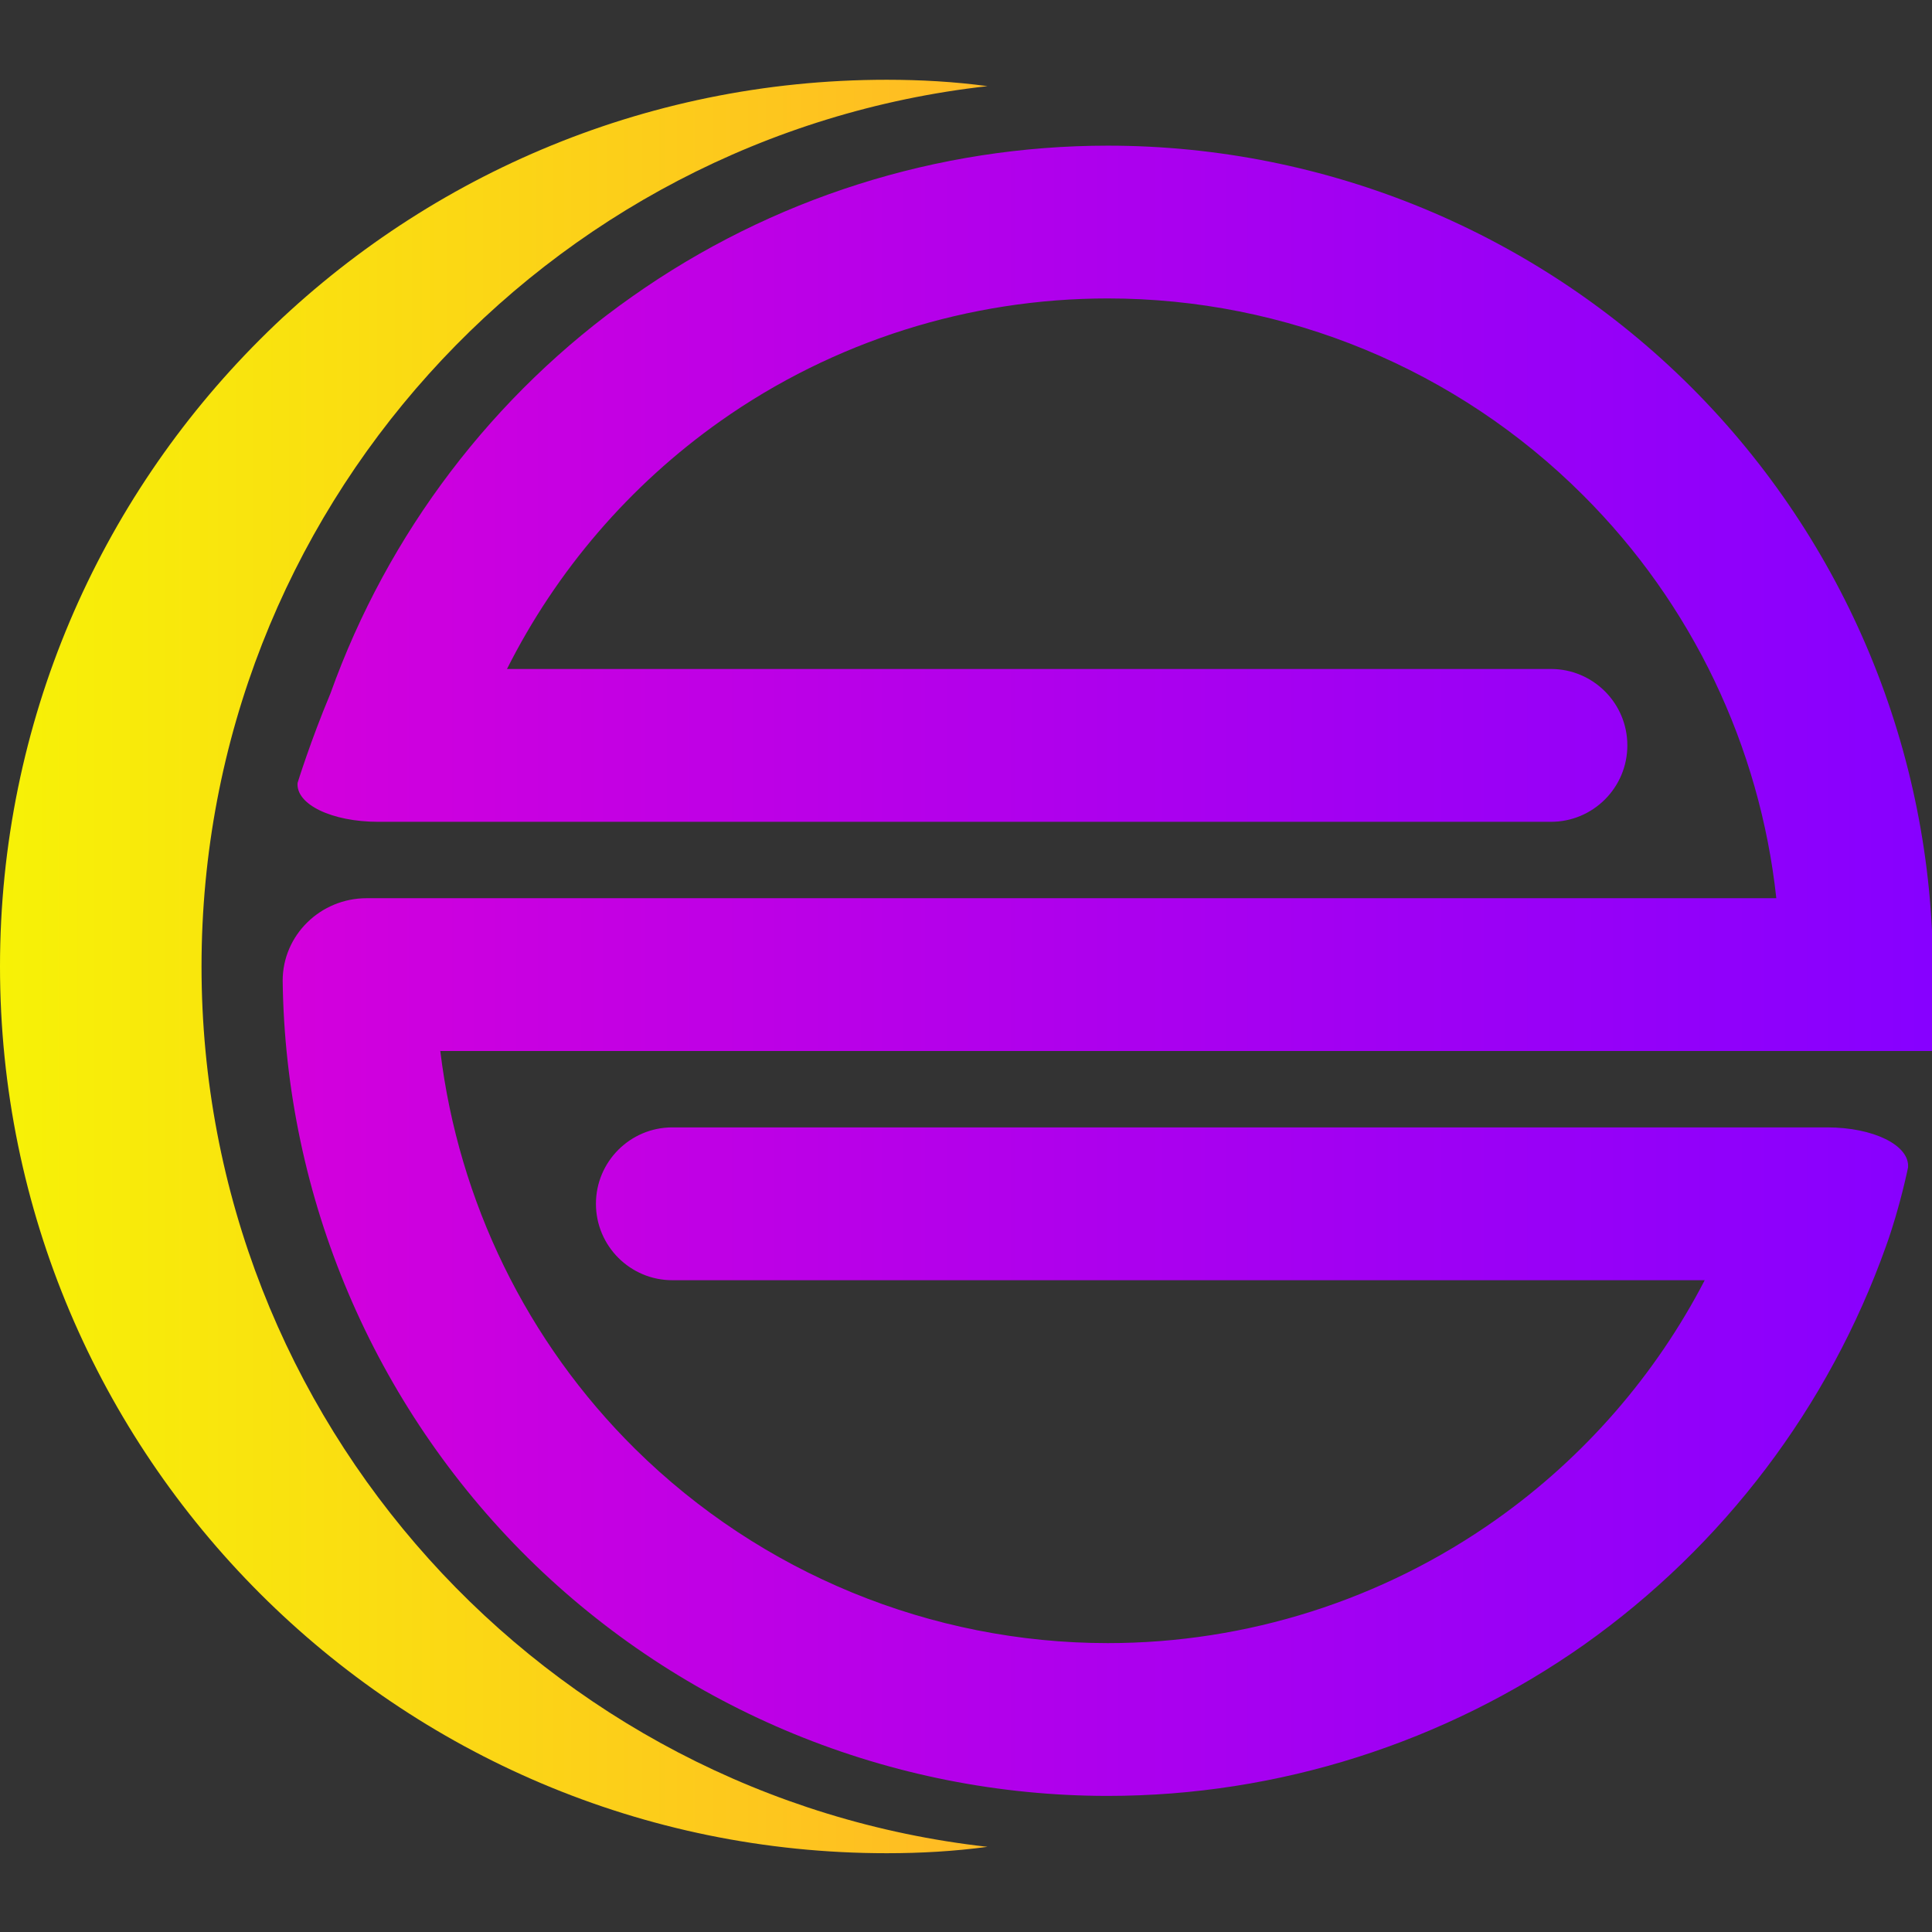 <?xml version="1.0" encoding="UTF-8" standalone="no"?>
<!-- Generator: Gravit.io -->

<svg
   xmlns:dc="http://purl.org/dc/elements/1.1/"
   xmlns:cc="http://creativecommons.org/ns#"
   xmlns:rdf="http://www.w3.org/1999/02/22-rdf-syntax-ns#"
   xmlns:svg="http://www.w3.org/2000/svg"
   xmlns="http://www.w3.org/2000/svg"
   xmlns:sodipodi="http://sodipodi.sourceforge.net/DTD/sodipodi-0.dtd"
   xmlns:inkscape="http://www.inkscape.org/namespaces/inkscape"
   style="isolation:isolate"
   viewBox="0 0 36 36"
   width="48"
   height="48"
   version="1.1"
   id="svg16"
   sodipodi:docname="eclipse.svg"
   inkscape:version="0.92.4 (5da689c313, 2019-01-14)">
  <rect x="0" y="0" width="36" height="36" fill="#333333" stroke="none"/>
  <defs
     id="defs20" />
  <sodipodi:namedview
     pagecolor="#ffffff"
     bordercolor="#666666"
     borderopacity="1"
     objecttolerance="10"
     gridtolerance="10"
     guidetolerance="10"
     inkscape:pageopacity="0"
     inkscape:pageshadow="2"
     inkscape:window-width="640"
     inkscape:window-height="480"
     id="namedview18"
     showgrid="false"
     inkscape:zoom="29.365243"
     inkscape:cx="25.325443"
     inkscape:cy="32"
     inkscape:current-layer="svg16"
     units="px" />
  <linearGradient
     id="_lgradient_39"
     x1="-3.8208334e-05"
     y1="0.5"
     x2="1"
     y2="0.5"
     gradientTransform="matrix(39.273,0,0,39.273,7.727,4.364)"
     gradientUnits="userSpaceOnUse">
    <stop
       offset="0%"
       stop-opacity="1"
       style="stop-color:rgb(211,0,220)"
       id="stop2" />
    <stop
       offset="100%"
       stop-opacity="1"
       style="stop-color:rgb(135,0,255)"
       id="stop4" />
  </linearGradient>
  <linearGradient
     id="_lgradient_40"
     x1="0"
     y1="0.5"
     x2="1"
     y2="0.5"
     gradientTransform="matrix(23.5,0,0,42.204,1,2.796)"
     gradientUnits="userSpaceOnUse">
    <stop
       offset="0%"
       stop-opacity="1"
       style="stop-color:rgb(247,242,6)"
       id="stop9" />
    <stop
       offset="97.826%"
       stop-opacity="1"
       style="stop-color:rgb(255,187,36)"
       id="stop11" />
  </linearGradient>
  <g
     id="g831"
     transform="matrix(0.783,0,0,0.783,-0.783,-0.703)">
    <path
       id="path7"
       d="m 43.055,27.727 v 0 h 1.427 c 1.104,0 1.966,0.427 1.925,0.952 0,0 -0.191,0.951 -0.525,1.876 -1.364,3.827 -3.873,7.136 -7.182,9.481 -3.318,2.337 -7.282,3.6 -11.336,3.6 -5.164,0 -10.128,-2.036 -13.8,-5.663 C 9.891,34.336 7.791,29.4 7.727,24.236 v 0 c 0,-1.083 0.896,-1.963 2,-1.963 h 0.909 v 0 H 43.272 C 42.882,18.663 41.267,15.268 38.673,12.682 35.673,9.682 31.6,8 27.364,8 c -3.3,0 -6.528,1.018 -9.219,2.918 -2.161,1.528 -3.902,3.557 -5.08,5.9 v 0 h 24.844 c 1.004,0 1.818,0.815 1.818,1.818 v 0 c 0,1.004 -0.814,1.819 -1.818,1.819 H 11.682 v 0 0 H 10 c -1.104,0 -1.963,-0.415 -1.918,-0.927 0,0 0.308,-0.998 0.782,-2.128 1.363,-3.809 3.872,-7.118 7.181,-9.445 3.31,-2.337 7.264,-3.591 11.319,-3.591 0,0 0,0 0,0 v 0 c 5.209,0 10.2,2.072 13.881,5.745 C 44.927,13.791 47,18.791 47,24 c 0,0.009 0,0.018 0,0.036 L 46.991,24.7 47,25.909 h -1.833 v 0 0 H 11.478 c 0.433,3.575 2.059,6.923 4.64,9.473 2.991,2.954 7.037,4.618 11.246,4.618 3.309,0 6.536,-1.027 9.236,-2.936 2.096,-1.482 3.797,-3.44 4.968,-5.7 H 17 c -1.003,0 -1.818,-0.815 -1.818,-1.819 v 0 c 0,-1.003 0.815,-1.818 1.818,-1.818 z M 27.364,8 Z"
       style="fill:url(#_lgradient_39);fill-rule:evenodd"
       inkscape:connector-curvature="0" />
    <path
       id="path14"
       d="M 24.5,2.948 C 23.716,2.842 22.914,2.796 22.102,2.796 10.456,2.796 1,12.251 1,23.898 1,35.544 10.456,45 22.102,45 22.914,45 23.716,44.954 24.5,44.848 13.978,43.67 5.796,34.732 5.796,23.898 5.796,13.064 13.978,4.126 24.5,2.948 Z"
       style="fill:url(#_lgradient_40);fill-rule:evenodd"
       inkscape:connector-curvature="0" />
  </g>
</svg>
